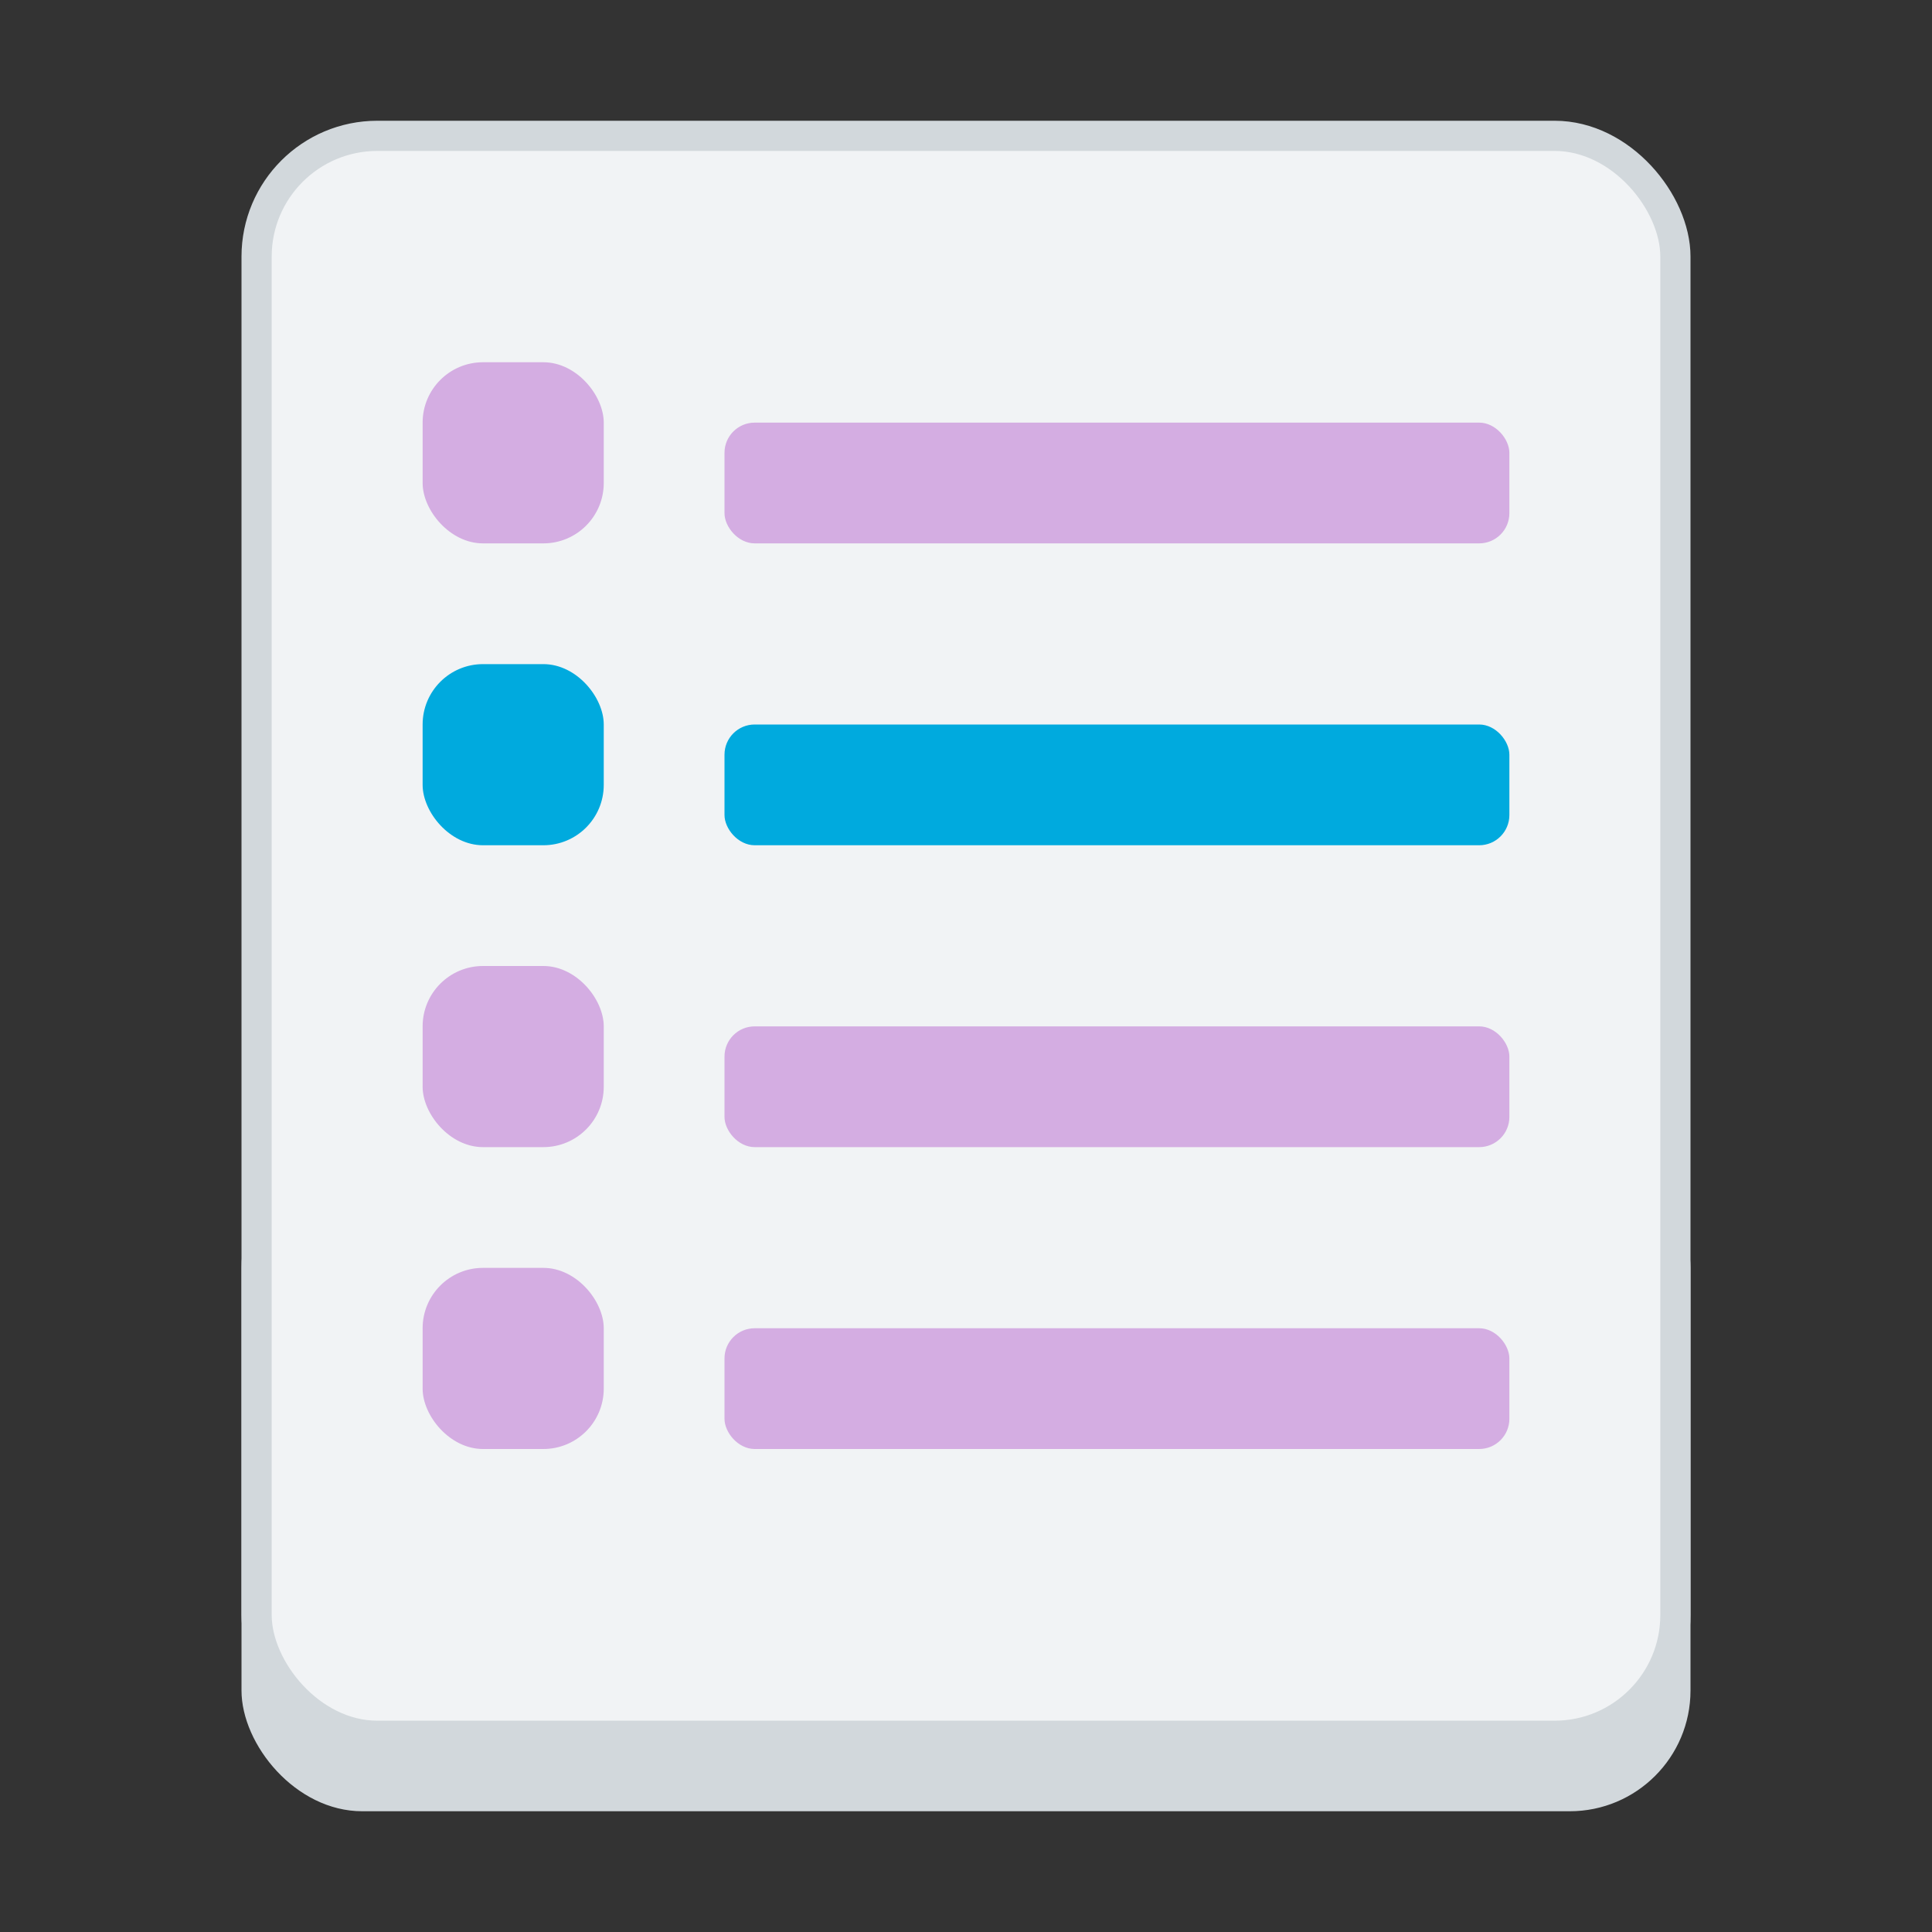 <?xml version="1.0" encoding="UTF-8" standalone="no"?>
<svg
   width="64"
   height="64"
   id="svg11300"
   version="1.0"
   style="display:inline;enable-background:new"
   viewBox="0 0 64 64"
   sodipodi:docname="org.xfce.garcon.svg"
   inkscape:version="1.2.2 (b0a8486541, 2022-12-01)"
   inkscape:export-filename="org.xfce.garcon.png"
   inkscape:export-xdpi="96"
   inkscape:export-ydpi="96"
   xmlns:inkscape="http://www.inkscape.org/namespaces/inkscape"
   xmlns:sodipodi="http://sodipodi.sourceforge.net/DTD/sodipodi-0.dtd"
   xmlns="http://www.w3.org/2000/svg"
   xmlns:svg="http://www.w3.org/2000/svg"
   xmlns:rdf="http://www.w3.org/1999/02/22-rdf-syntax-ns#"
   xmlns:cc="http://creativecommons.org/ns#"
   xmlns:dc="http://purl.org/dc/elements/1.1/">
  <rect x="0" y="0" width="64" height="64" fill="#333333" stroke="none"/>
  <sodipodi:namedview
     pagecolor="#ffffff"
     bordercolor="#666666"
     borderopacity="1"
     objecttolerance="10"
     gridtolerance="10"
     guidetolerance="10"
     inkscape:pageopacity="0"
     inkscape:pageshadow="2"
     inkscape:window-width="1322"
     inkscape:window-height="899"
     id="namedview44"
     showgrid="false"
     inkscape:zoom="7.2407734"
     inkscape:cx="25.342597"
     inkscape:cy="18.50631"
     inkscape:window-x="622"
     inkscape:window-y="48"
     inkscape:window-maximized="0"
     inkscape:current-layer="svg11300"
     inkscape:lockguides="false"
     showguides="true"
     inkscape:guide-bbox="true"
     inkscape:showpageshadow="2"
     inkscape:pagecheckerboard="0"
     inkscape:deskcolor="#d1d1d1">
    <inkscape:grid
       type="xygrid"
       id="grid4761"
       empspacing="4"
       originx="0"
       originy="0" />
  </sodipodi:namedview>
  <title
     id="title4162">Adwaita Icon Template</title>
  <defs
     id="defs3">
    <linearGradient
       id="linearGradient1020"
       inkscape:swatch="gradient">
      <stop
         style="stop-color:#ffffff;stop-opacity:1;"
         offset="0"
         id="stop1016" />
      <stop
         style="stop-color:#ffffff;stop-opacity:0.094"
         offset="1"
         id="stop1018" />
    </linearGradient>
  </defs>
  <rect
     transform="scale(-1)"
     style="display:inline;fill:#d2d8dc;fill-opacity:1;stroke:none;stroke-width:1;stroke-linecap:butt;stroke-linejoin:miter;stroke-miterlimit:4;stroke-dasharray:none;stroke-dashoffset:0;stroke-opacity:1;marker:none;marker-start:none;marker-mid:none;marker-end:none;paint-order:normal;enable-background:new"
     id="rect1151-3"
     width="48"
     height="22"
     x="-56"
     y="-60"
     rx="4"
     ry="4"
     clip-path="none" />
  <rect
     clip-path="none"
     ry="4"
     rx="4"
     y="-57.5"
     x="-55.5"
     height="53"
     width="47"
     id="rect1161-6"
     style="display:inline;fill:#f1f3f5;fill-opacity:1;stroke:#d2d8dc;stroke-width:1;stroke-linecap:butt;stroke-linejoin:miter;stroke-miterlimit:4;stroke-dasharray:none;stroke-dashoffset:0;stroke-opacity:1;marker:none;marker-start:none;marker-mid:none;marker-end:none;paint-order:normal;enable-background:new"
     transform="scale(-1)" />
  <rect
     clip-path="none"
     ry="1"
     rx="1"
     y="-18"
     x="-50"
     height="4"
     width="26"
     id="rect1161-3-3-7-9-6-6-6"
     style="display:inline;fill:#d4ade2;fill-opacity:1;stroke:none;stroke-width:1;stroke-linecap:butt;stroke-linejoin:miter;stroke-miterlimit:4;stroke-dasharray:none;stroke-dashoffset:0;stroke-opacity:1;marker:none;marker-start:none;marker-mid:none;marker-end:none;paint-order:normal;enable-background:new"
     transform="scale(-1)" />
  <rect
     style="display:inline;fill:#d4ade2;fill-opacity:1;fill-rule:nonzero;stroke:none;stroke-width:1;stroke-linecap:round;stroke-linejoin:round;stroke-miterlimit:4;stroke-dasharray:none;stroke-dashoffset:0;stroke-opacity:1;enable-background:new"
     id="rect884-7-3-7-1"
     width="6"
     height="6"
     x="14"
     y="12"
     rx="2"
     ry="2" />
  <rect
     clip-path="none"
     ry="1"
     rx="1"
     y="-28"
     x="-50"
     height="4"
     width="26"
     id="rect1161-3-3-7-9-6-6-6-3"
     style="display:inline;fill:#00aade;fill-opacity:1;stroke:none;stroke-width:1;stroke-linecap:butt;stroke-linejoin:miter;stroke-miterlimit:4;stroke-dasharray:none;stroke-dashoffset:0;stroke-opacity:1;marker:none;marker-start:none;marker-mid:none;marker-end:none;paint-order:normal;enable-background:new"
     transform="scale(-1)" />
  <rect
     style="display:inline;fill:#00aade;fill-opacity:1;fill-rule:nonzero;stroke:none;stroke-width:1;stroke-linecap:round;stroke-linejoin:round;stroke-miterlimit:4;stroke-dasharray:none;stroke-dashoffset:0;stroke-opacity:1;enable-background:new"
     id="rect884-7-3-7-1-6"
     width="6"
     height="6"
     x="14"
     y="22"
     rx="2"
     ry="2" />
  <rect
     clip-path="none"
     ry="1"
     rx="1"
     y="-38"
     x="-50"
     height="4"
     width="26"
     id="rect1161-3-3-7-9-6-6-6-7"
     style="display:inline;fill:#d4ade2;fill-opacity:1;stroke:none;stroke-width:1;stroke-linecap:butt;stroke-linejoin:miter;stroke-miterlimit:4;stroke-dasharray:none;stroke-dashoffset:0;stroke-opacity:1;marker:none;marker-start:none;marker-mid:none;marker-end:none;paint-order:normal;enable-background:new"
     transform="scale(-1)" />
  <rect
     style="display:inline;fill:#d4ade2;fill-opacity:1;fill-rule:nonzero;stroke:none;stroke-width:1;stroke-linecap:round;stroke-linejoin:round;stroke-miterlimit:4;stroke-dasharray:none;stroke-dashoffset:0;stroke-opacity:1;enable-background:new"
     id="rect884-7-3-7-1-5"
     width="6"
     height="6"
     x="14"
     y="32"
     rx="2"
     ry="2" />
  <rect
     clip-path="none"
     ry="1"
     rx="1"
     y="-48"
     x="-50"
     height="4"
     width="26"
     id="rect1161-3-3-7-9-6-6-6-35"
     style="display:inline;fill:#d4ade2;fill-opacity:1;stroke:none;stroke-width:1;stroke-linecap:butt;stroke-linejoin:miter;stroke-miterlimit:4;stroke-dasharray:none;stroke-dashoffset:0;stroke-opacity:1;marker:none;marker-start:none;marker-mid:none;marker-end:none;paint-order:normal;enable-background:new"
     transform="scale(-1)" />
  <rect
     style="display:inline;fill:#d4ade2;fill-opacity:1;fill-rule:nonzero;stroke:none;stroke-width:1;stroke-linecap:round;stroke-linejoin:round;stroke-miterlimit:4;stroke-dasharray:none;stroke-dashoffset:0;stroke-opacity:1;enable-background:new"
     id="rect884-7-3-7-1-62"
     width="6"
     height="6"
     x="14"
     y="42"
     rx="2"
     ry="2" />
</svg>
